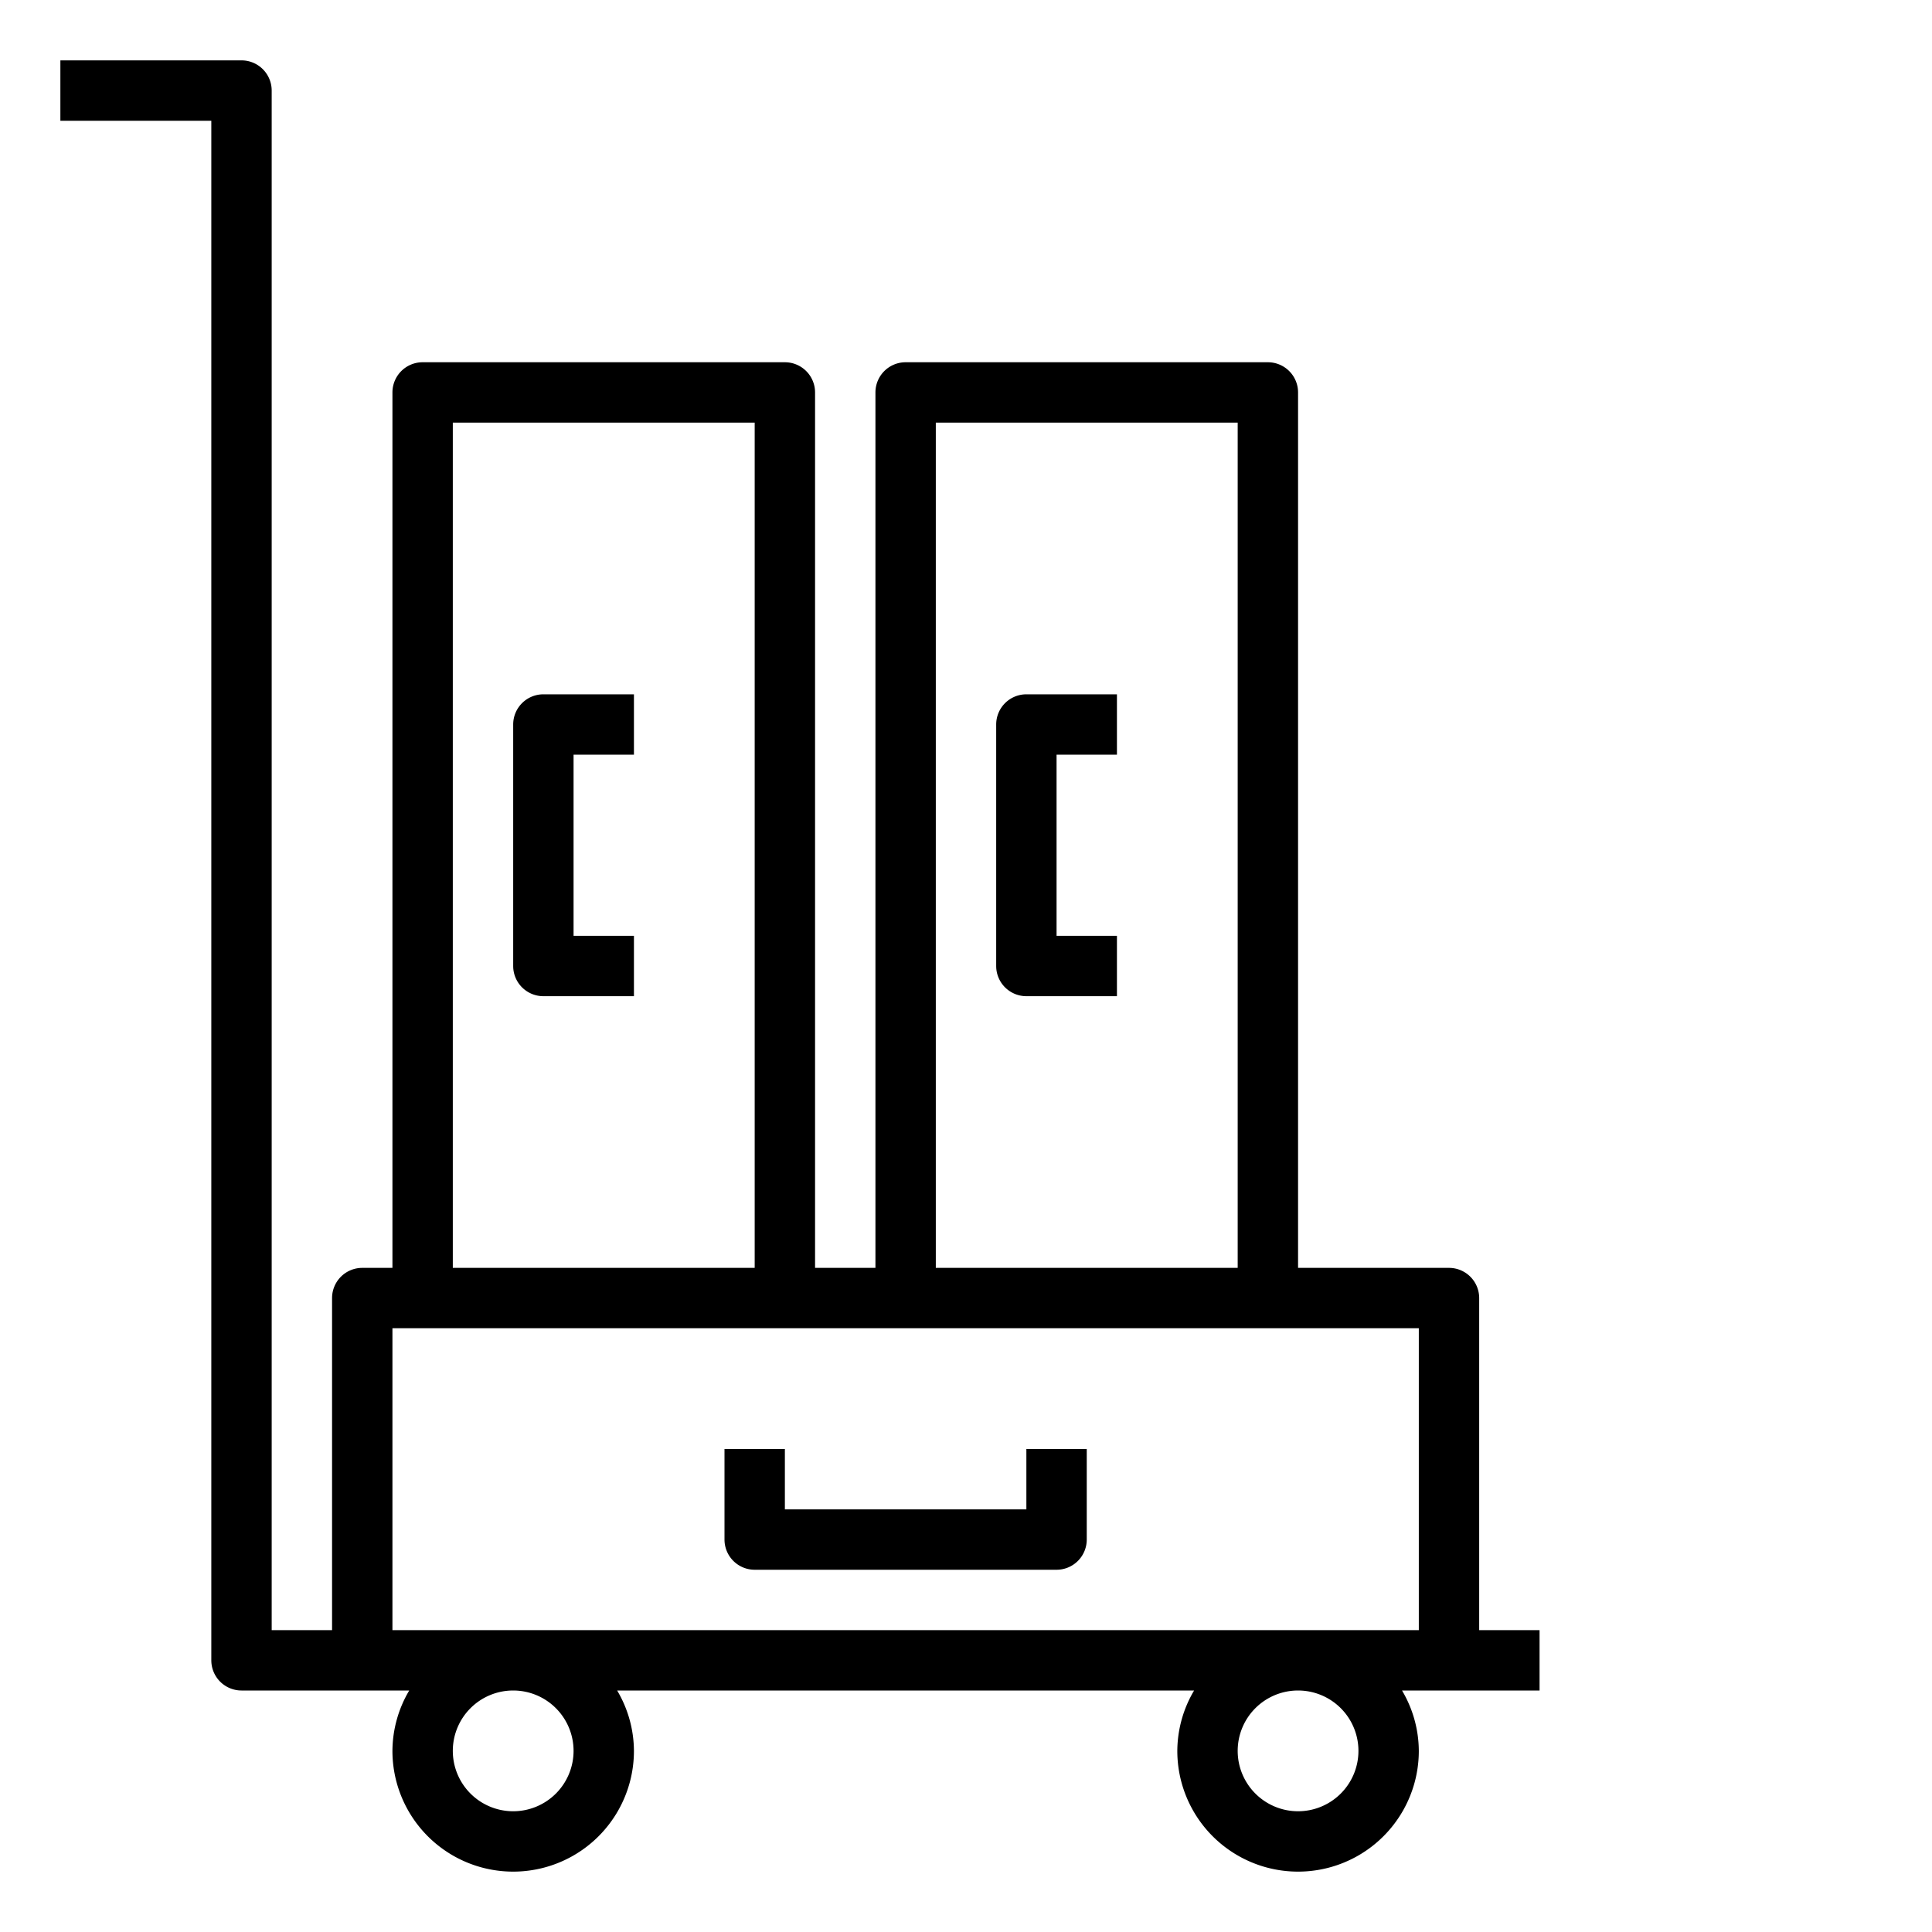 <svg xmlns="http://www.w3.org/2000/svg" viewBox="0 0 64 64" x="0px" y="0px"><g><path d="M49,54V43a1,1,0,0,0-1-1H43V13a1,1,0,0,0-1-1H30a1,1,0,0,0-1,1V42H27V13a1,1,0,0,0-1-1H14a1,1,0,0,0-1,1V42H12a1,1,0,0,0-1,1V54H9V3A1,1,0,0,0,8,2H2V4H7V55a1,1,0,0,0,1,1h5.556A3.959,3.959,0,0,0,13,58a4,4,0,0,0,8,0,3.959,3.959,0,0,0-.556-2H39.556A3.959,3.959,0,0,0,39,58a4,4,0,0,0,8,0,3.959,3.959,0,0,0-.556-2H51V54ZM31,14H41V42H31ZM15,14H25V42H15Zm4,44a2,2,0,1,1-2-2A2,2,0,0,1,19,58Zm26,0a2,2,0,1,1-2-2A2,2,0,0,1,45,58ZM13,54V44H47V54Z"></path><path d="M34,50H26V48H24v3a1,1,0,0,0,1,1H35a1,1,0,0,0,1-1V48H34Z"></path><path d="M17,24v8a1,1,0,0,0,1,1h3V31H19V25h2V23H18A1,1,0,0,0,17,24Z"></path><path d="M33,24v8a1,1,0,0,0,1,1h3V31H35V25h2V23H34A1,1,0,0,0,33,24Z"></path></g></svg>